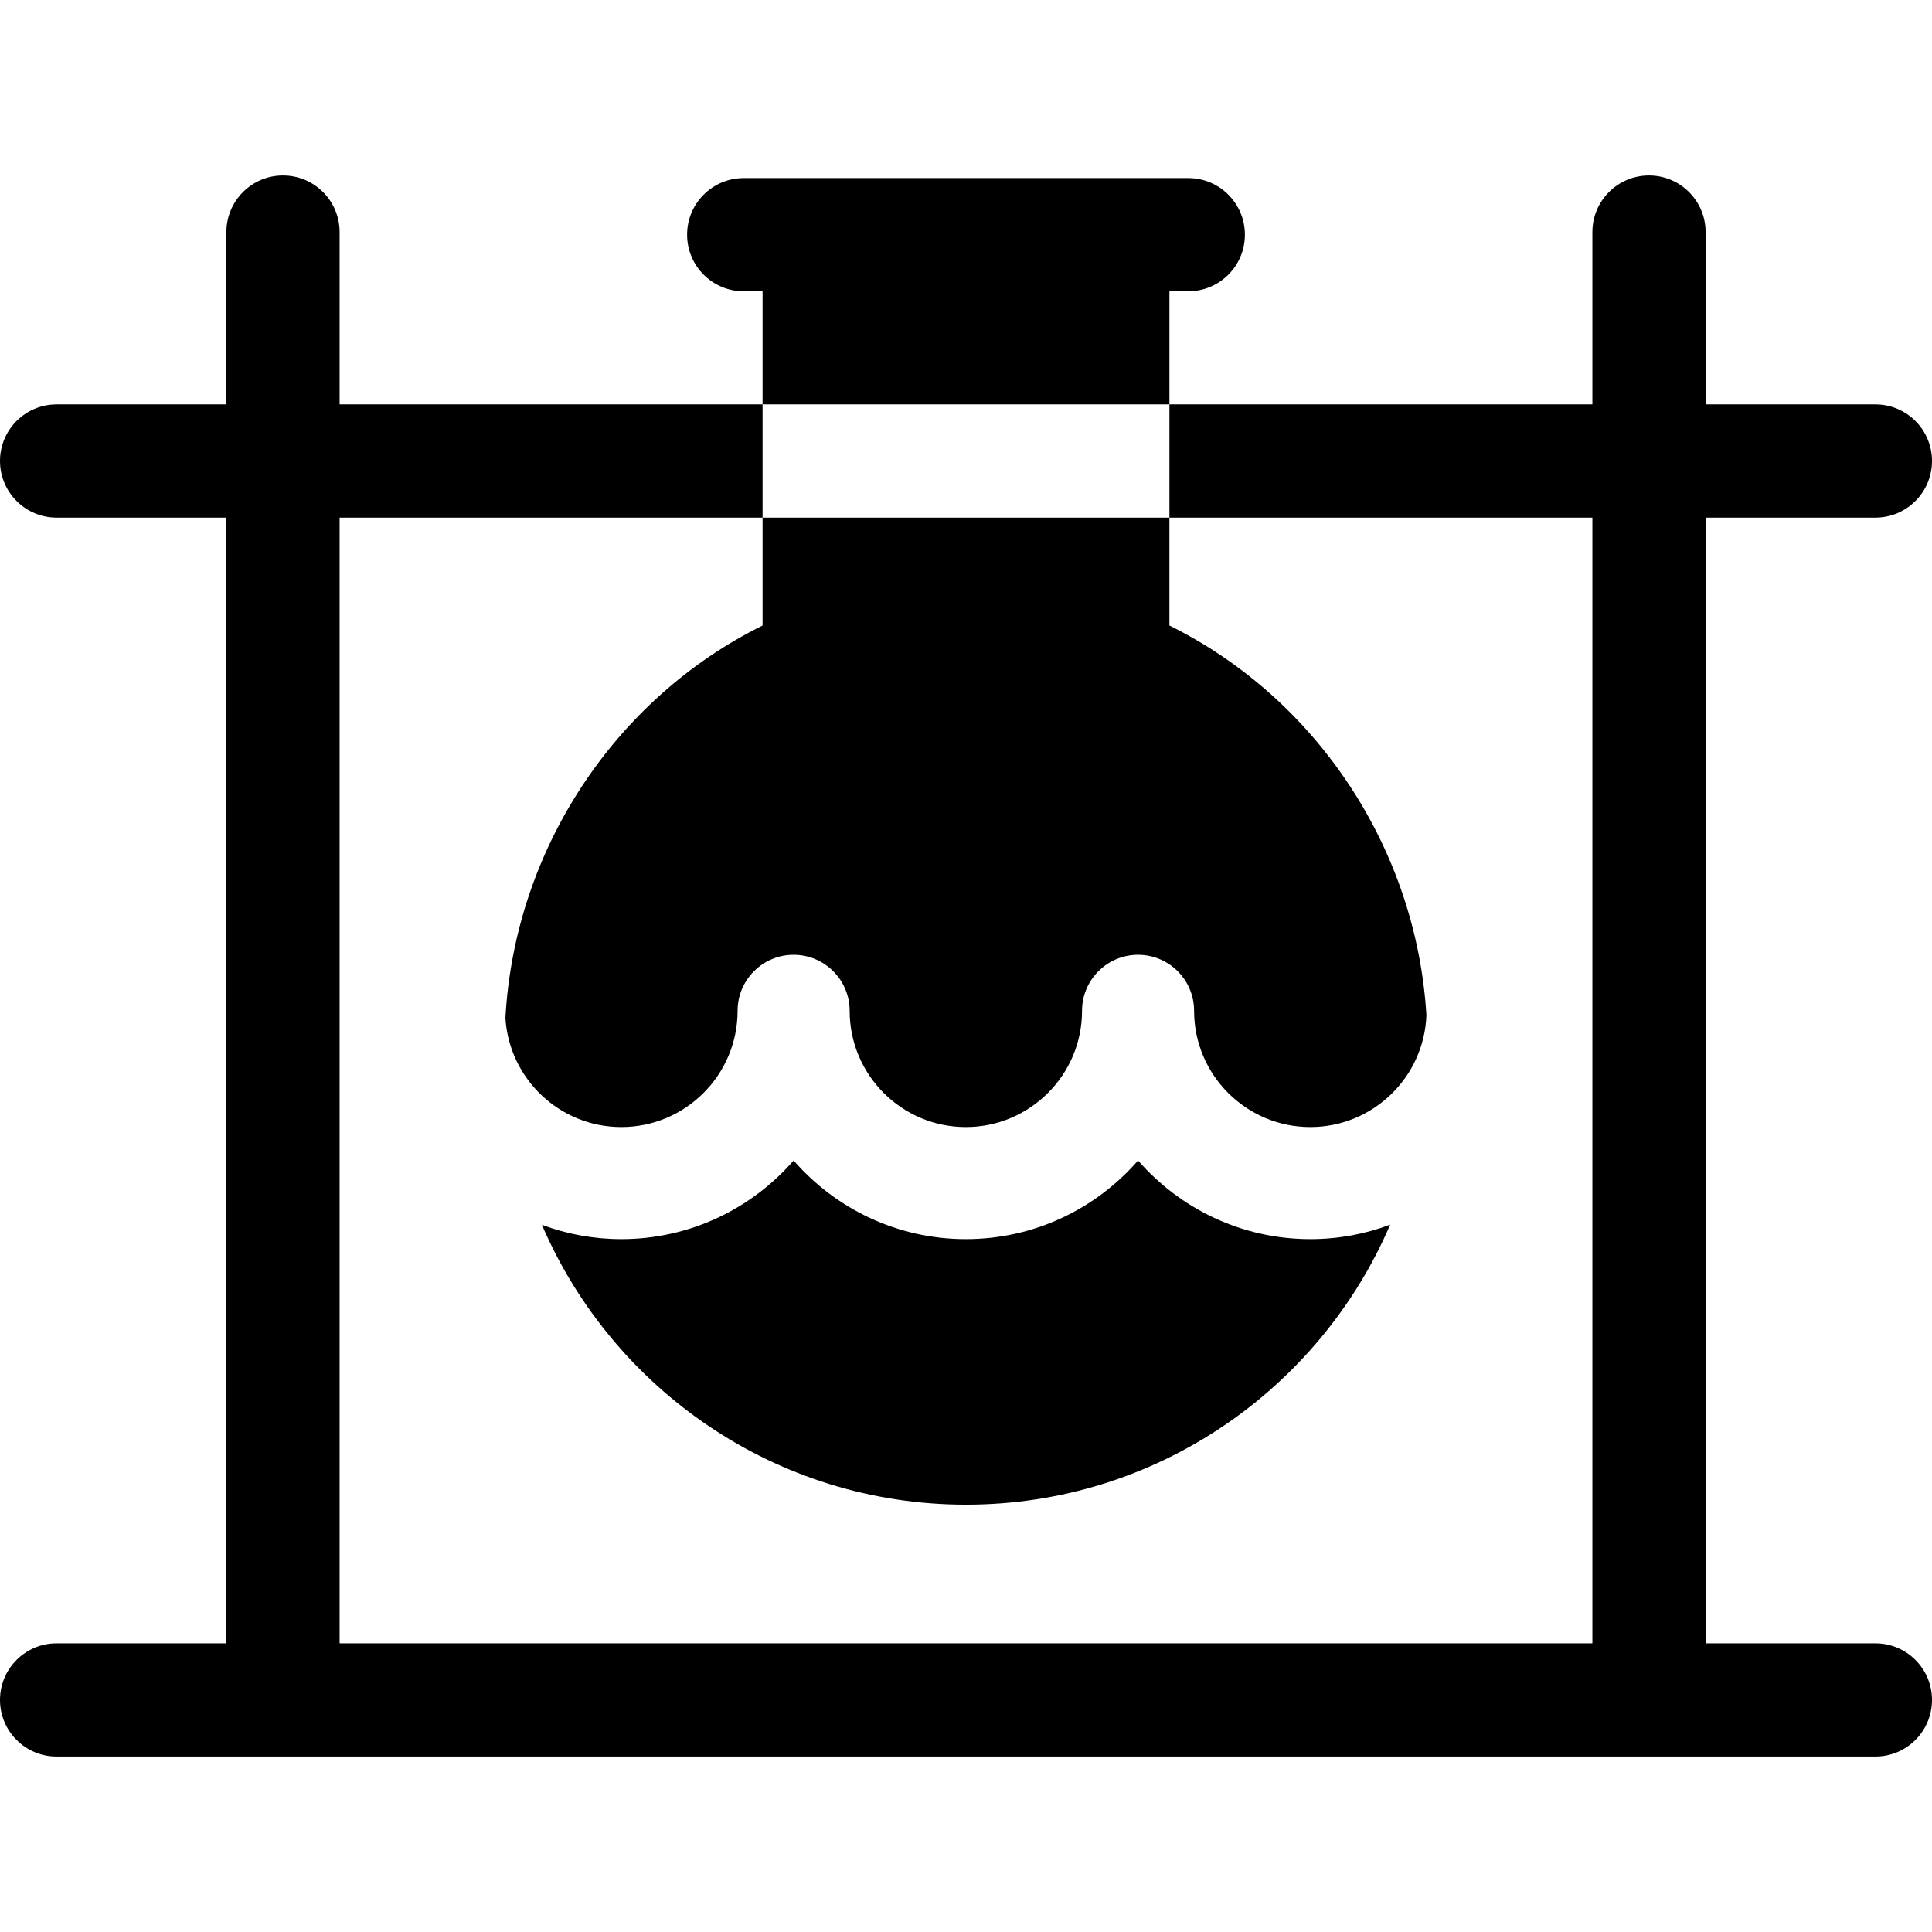 <svg id="Layer_1" enable-background="new 0 0 512 512" height="512" viewBox="0 0 512 512" width="512" xmlns="http://www.w3.org/2000/svg"><path d="m497 435.5h-45v-298.33h45c8.28 0 15-6.72 15-15 0-8.29-6.72-15-15-15h-45v-45.67c0-8.284-6.716-15-15-15s-15 6.716-15 15v45.67h-112.09v30h112.09v298.33h-332v-298.33h112.09v-30h-112.09v-45.67c0-8.284-6.716-15-15-15s-15 6.716-15 15v45.67h-45c-8.28 0-15 6.71-15 15 0 8.28 6.72 15 15 15h45v298.33h-45c-8.284 0-15 6.716-15 15s6.716 15 15 15h482c8.284 0 15-6.716 15-15s-6.716-15-15-15z"/><path d="m301.6 307.54c-11.1 12.76-27.44 20.84-45.64 20.84s-34.54-8.08-45.64-20.84c-11.1 12.76-27.45 20.84-45.65 20.84-7.4 0-14.5-1.34-21.06-3.79 18.71 43.57 62.04 74.16 112.39 74.16 50.36 0 93.71-30.61 112.41-74.2-6.59 2.48-13.72 3.83-21.16 3.83-18.2 0-34.55-8.08-45.65-20.84z"/><path d="m309.91 77.192h5c8.284 0 15-6.716 15-15s-6.716-15-15-15h-117.82c-8.284 0-15 6.716-15 15s6.716 15 15 15h5v29.978h107.82z"/><path d="m202.09 165.77c-39.28 19.44-65.71 59.57-68.15 103.99.97 16.11 14.38 28.92 30.73 28.92 16.98 0 30.8-13.82 30.8-30.8 0-8.2 6.65-14.85 14.85-14.85s14.85 6.65 14.85 14.85c0 16.98 13.81 30.8 30.79 30.8s30.79-13.82 30.79-30.8c0-8.2 6.65-14.85 14.85-14.85s14.85 6.65 14.85 14.85c0 16.98 13.82 30.8 30.8 30.8 16.6 0 30.17-13.2 30.77-29.66-2.69-44.12-29.05-83.92-68.11-103.25v-28.6h-107.82z"/></svg>